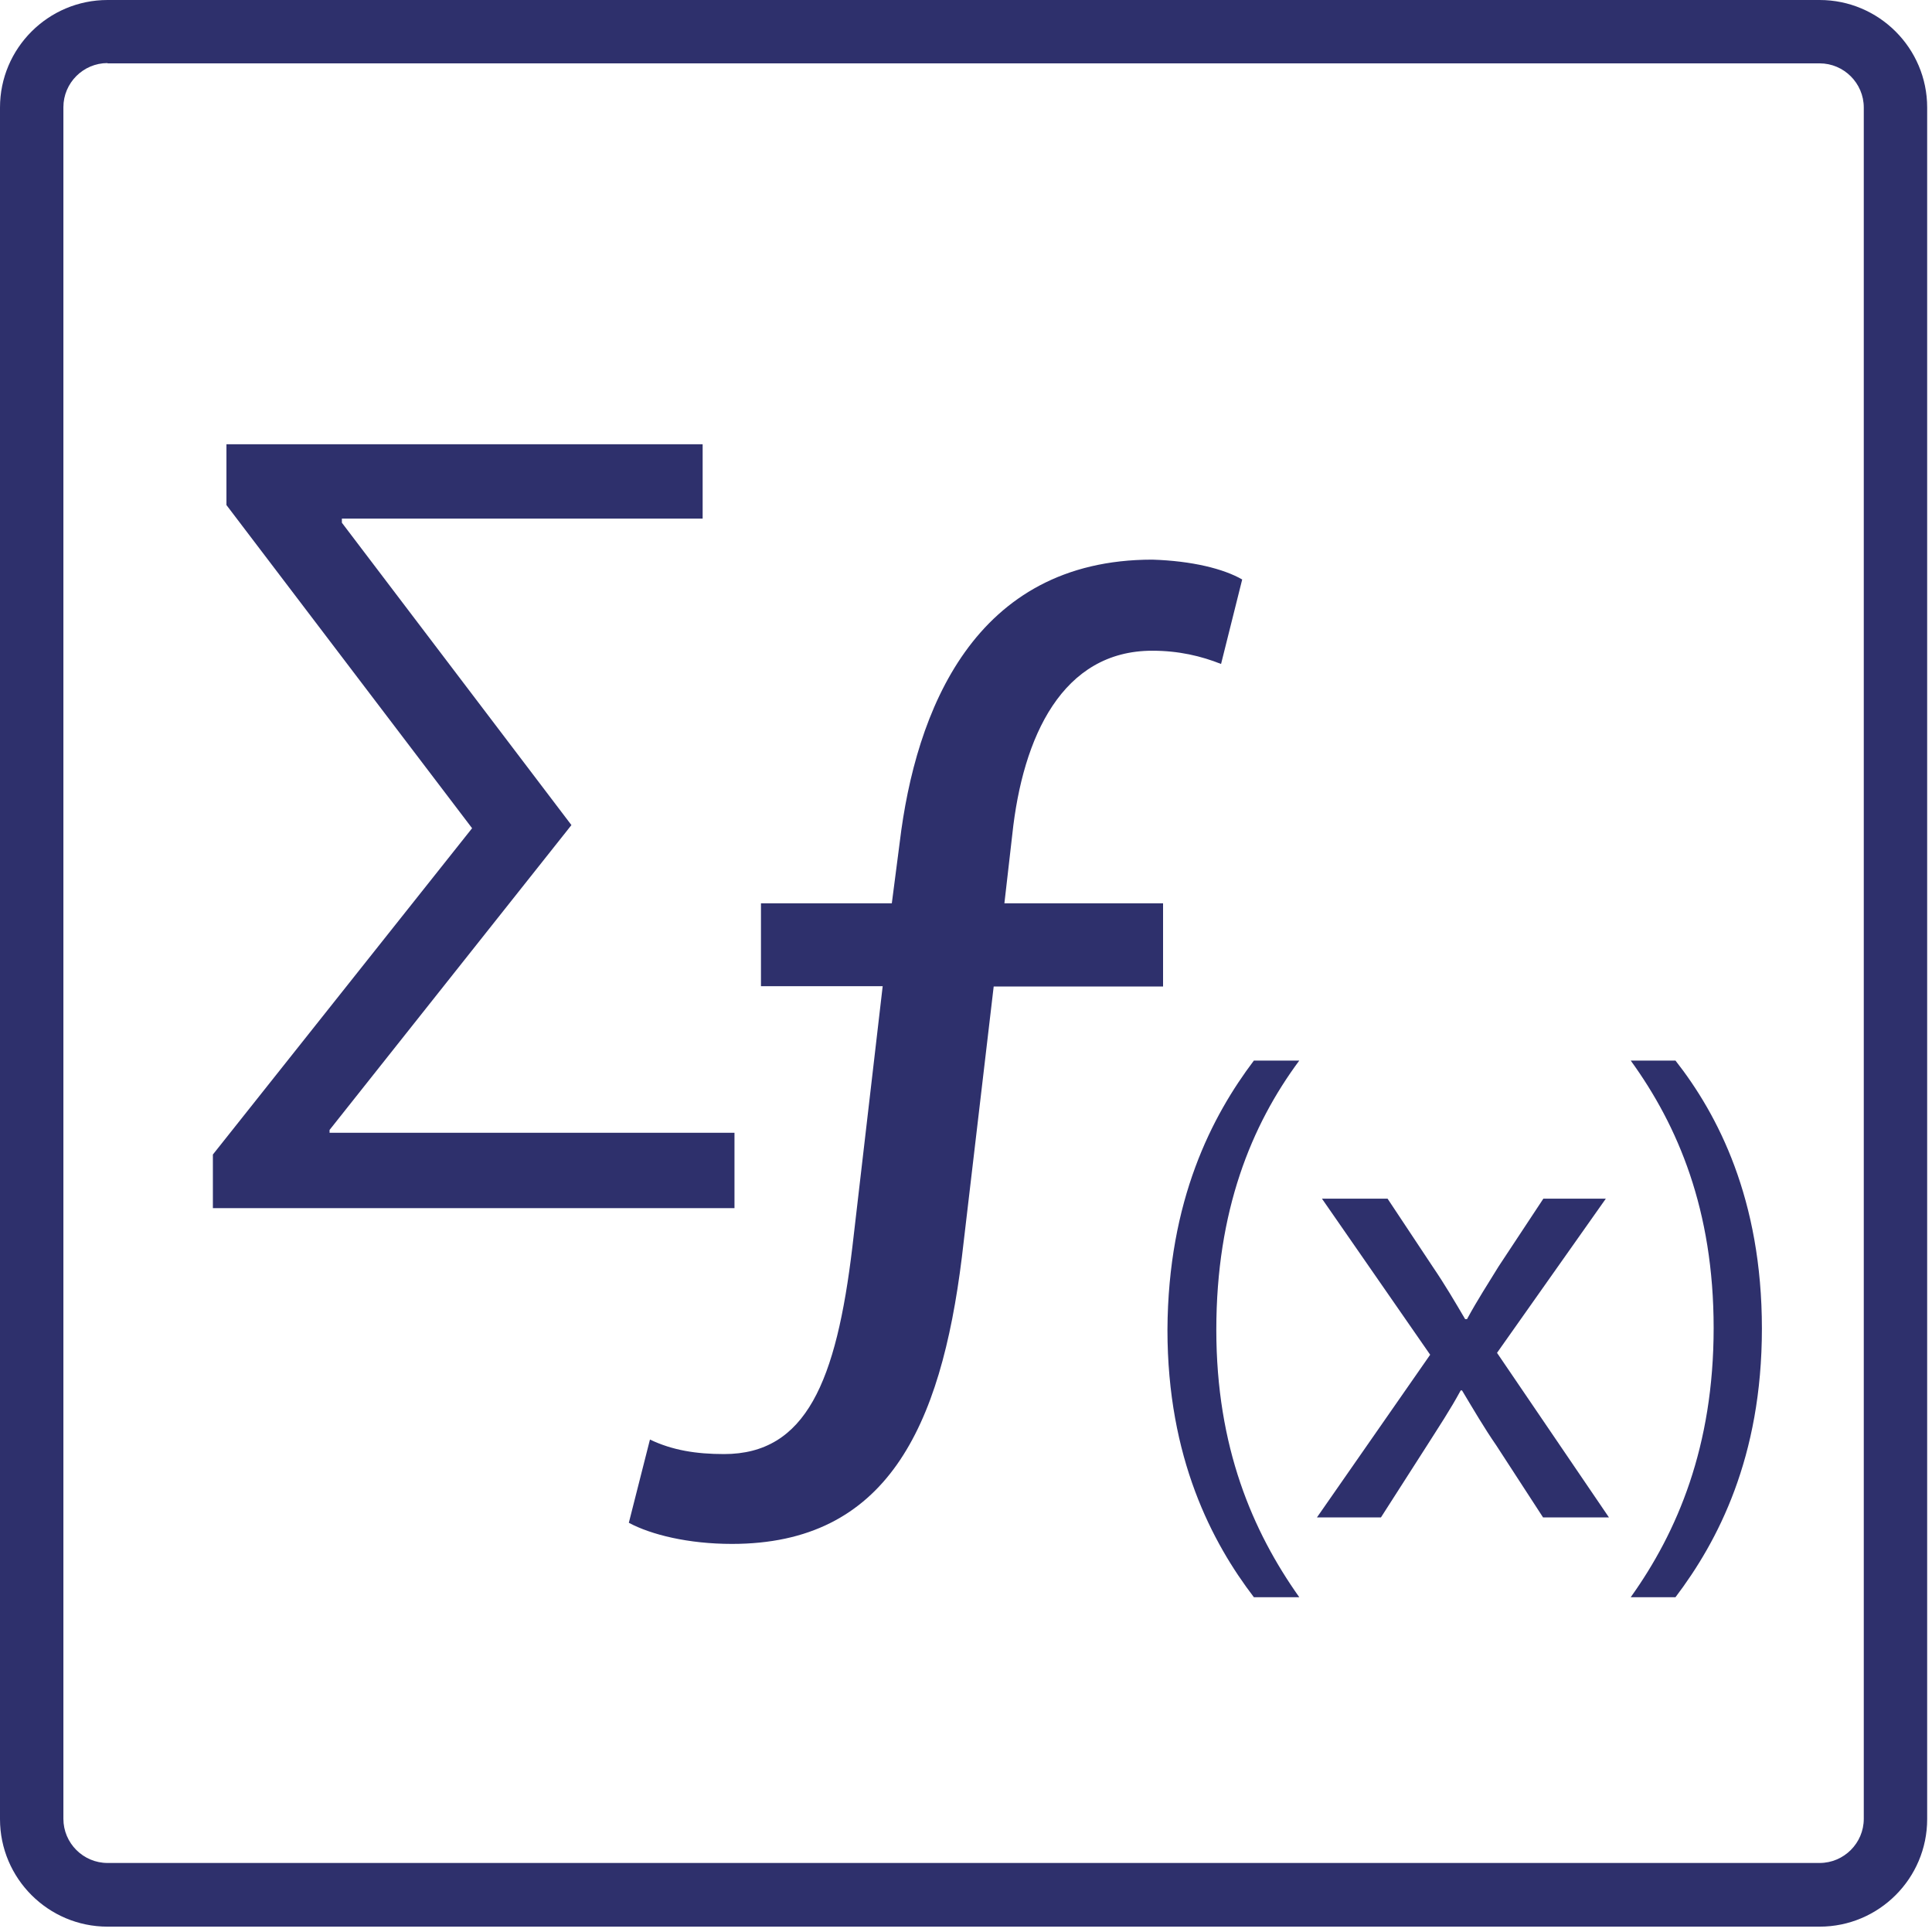 <svg width="48" height="48" viewBox="0 0 48 48" fill="none" xmlns="http://www.w3.org/2000/svg">
<path d="M18.906 22.442H22.157L22.353 20.93C22.745 17.679 24.195 13.904 28.629 13.904C29.616 13.935 30.4 14.131 30.862 14.397L30.337 16.496C29.844 16.3 29.287 16.167 28.629 16.167C26.396 16.167 25.409 18.298 25.15 20.734L24.954 22.442H28.896V24.509H24.688L23.897 31.238C23.372 35.476 22.024 38.358 18.185 38.358C17.104 38.358 16.179 38.131 15.623 37.833L16.148 35.765C16.704 36.032 17.3 36.126 17.989 36.126C20.026 36.126 20.779 34.324 21.178 30.972L21.93 24.502H18.906V22.442Z" fill="#2E306C"/>
<path d="M32.28 26.35C31.089 27.956 30.219 30.079 30.219 33.039C30.219 35.953 31.12 38.045 32.28 39.682H31.152C30.117 38.327 29.005 36.227 29.005 33.039C29.021 29.812 30.117 27.721 31.152 26.35H32.28Z" fill="#2E306C"/>
<path d="M34.474 29.781L35.602 31.481C35.9 31.919 36.143 32.335 36.401 32.773H36.448C36.707 32.295 36.973 31.888 37.232 31.465L38.344 29.781H39.896L37.193 33.611L39.974 37.7H38.337L37.177 35.914C36.864 35.46 36.605 35.013 36.323 34.544H36.291C36.033 35.021 35.751 35.444 35.453 35.914L34.309 37.7H32.719L35.532 33.658L32.844 29.781H34.474Z" fill="#2E306C"/>
<path d="M40.515 39.682C41.674 38.06 42.575 35.938 42.575 32.992C42.575 30.063 41.69 27.971 40.515 26.35H41.627C42.677 27.689 43.774 29.789 43.774 33.008C43.774 36.212 42.677 38.295 41.627 39.682H40.515Z" fill="#2E306C"/>
<path d="M45.208 47.867H2.672C1.199 47.867 0 46.669 0 45.196V2.671C0 1.198 1.199 0 2.672 0H45.208C46.681 0 47.88 1.198 47.88 2.671V45.196C47.88 46.669 46.681 47.867 45.208 47.867ZM2.672 1.567C2.068 1.567 1.575 2.06 1.575 2.663V45.188C1.575 45.792 2.068 46.285 2.672 46.285H45.208C45.811 46.285 46.305 45.792 46.305 45.188V2.671C46.305 2.068 45.811 1.574 45.208 1.574H2.672V1.567Z" fill="#2E306C"/>
<path d="M5.289 30.016V28.684L11.729 20.577L5.626 12.548V11.037H17.457V12.885H8.494V12.987L14.197 20.499L8.188 28.073V28.144H18.248V30.016H5.289Z" fill="#2E306C"/>
</svg>
